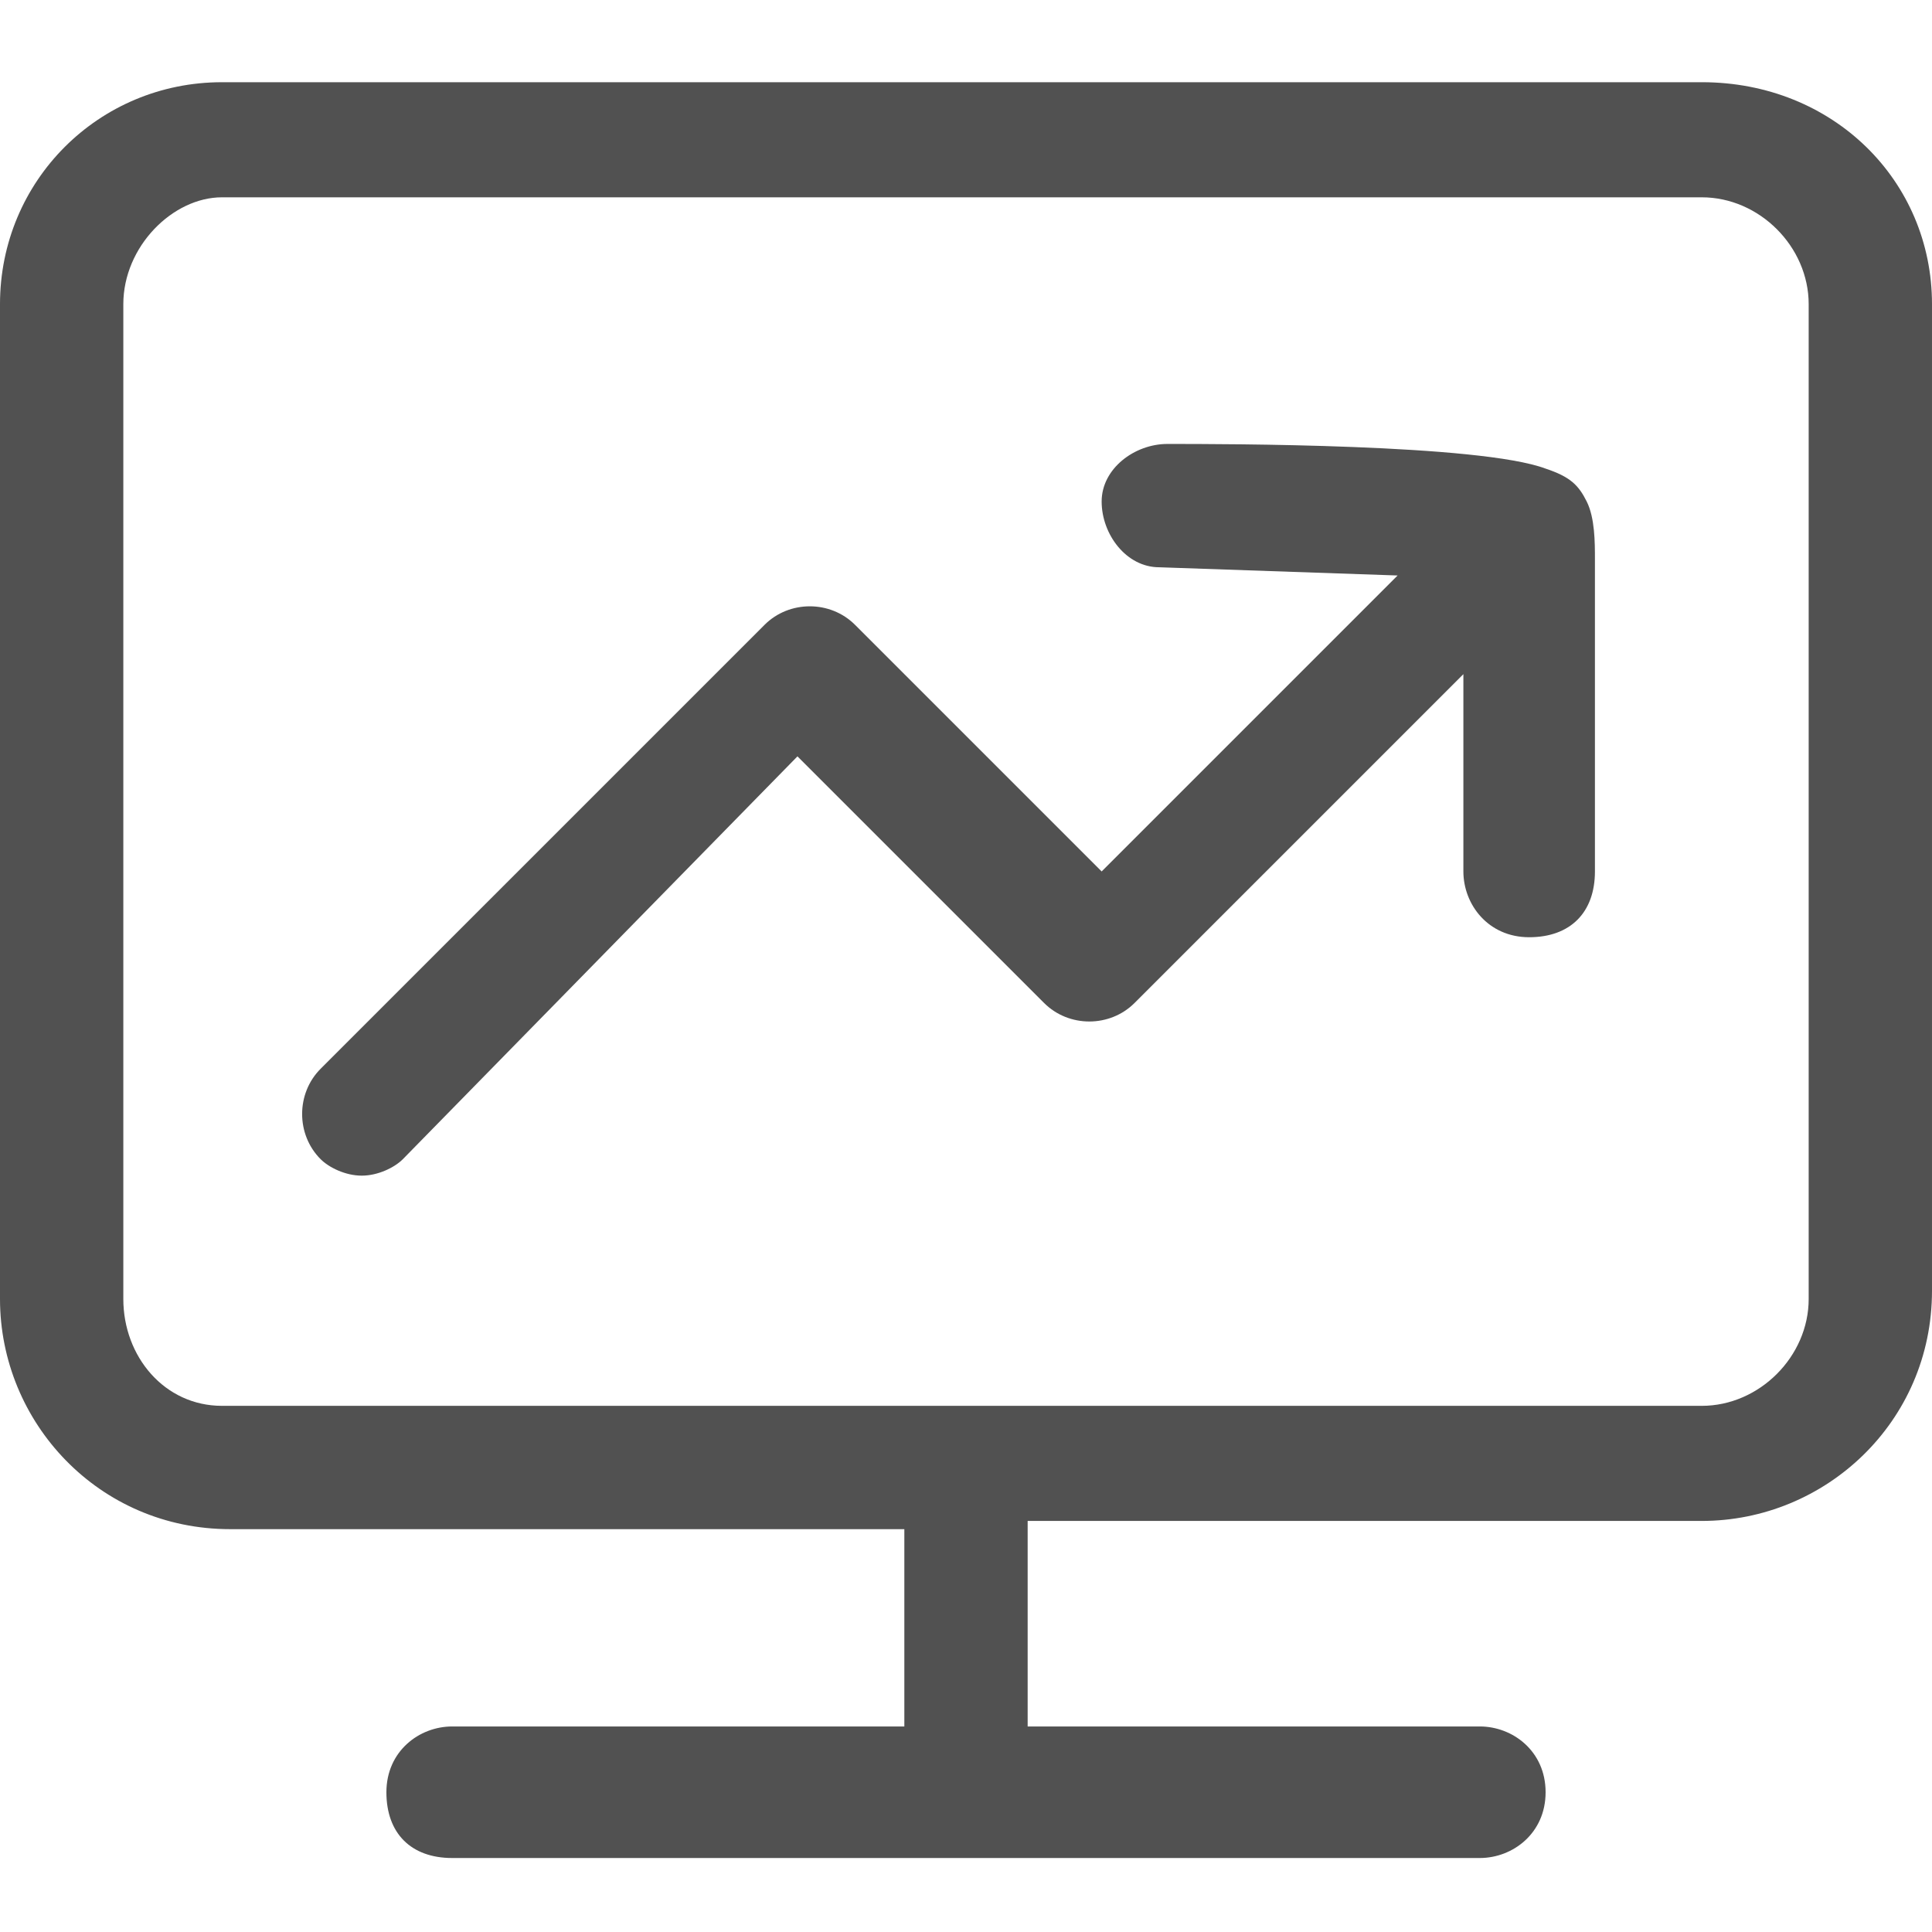 <?xml version="1.0" standalone="no"?><!DOCTYPE svg PUBLIC "-//W3C//DTD SVG 1.1//EN" "http://www.w3.org/Graphics/SVG/1.1/DTD/svg11.dtd"><svg t="1603628828745" class="icon" viewBox="0 0 1024 1024" version="1.1" xmlns="http://www.w3.org/2000/svg" p-id="29032" xmlns:xlink="http://www.w3.org/1999/xlink" width="64" height="64"><defs><style type="text/css"></style></defs><path d="M901.991 43.574h-784.34C52.289 43.574 0 95.864 0 161.226v527.251c0 65.362 52.289 122.009 122.009 122.009H479.319V915.064H239.66c-17.43 0-34.86 13.072-34.86 34.86s13.072 34.86 34.86 34.86H784.34c17.43 0 34.86-13.072 34.86-34.86s-17.43-34.86-34.86-34.86h-239.66v-108.936h357.311c65.362 0 122.009-52.289 122.009-122.009v-522.894c0-65.362-52.289-117.651-122.009-117.651zM958.638 688.477c0 30.502-26.145 56.647-56.647 56.647h-784.34c-30.502 0-52.289-26.145-52.289-56.647V161.226c0-30.502 26.145-56.647 52.289-56.647h784.34c30.502 0 56.647 26.145 56.647 56.647v527.251z" fill="#515151" p-id="29033"></path><path d="M840.987 265.804c-4.357-8.715-8.715-13.072-21.787-17.43-34.86-13.072-169.94-13.072-200.443-13.072-17.43 0-34.86 13.072-34.86 30.502 0 17.43 13.072 34.86 30.502 34.86L740.766 305.021l-156.868 156.868-130.723-130.723c-13.072-13.072-34.86-13.072-47.932 0L169.94 566.468c-13.072 13.072-13.072 34.86 0 47.932 4.357 4.357 13.072 8.715 21.787 8.715s17.43-4.357 21.787-8.715l209.157-213.515 130.723 130.723c13.072 13.072 34.86 13.072 47.932 0l174.298-174.298v104.579c0 17.43 13.072 34.86 34.86 34.86s34.86-13.072 34.86-34.86V296.306c0-8.715 0-21.787-4.357-30.502z" fill="#515151" p-id="29034"></path></svg>